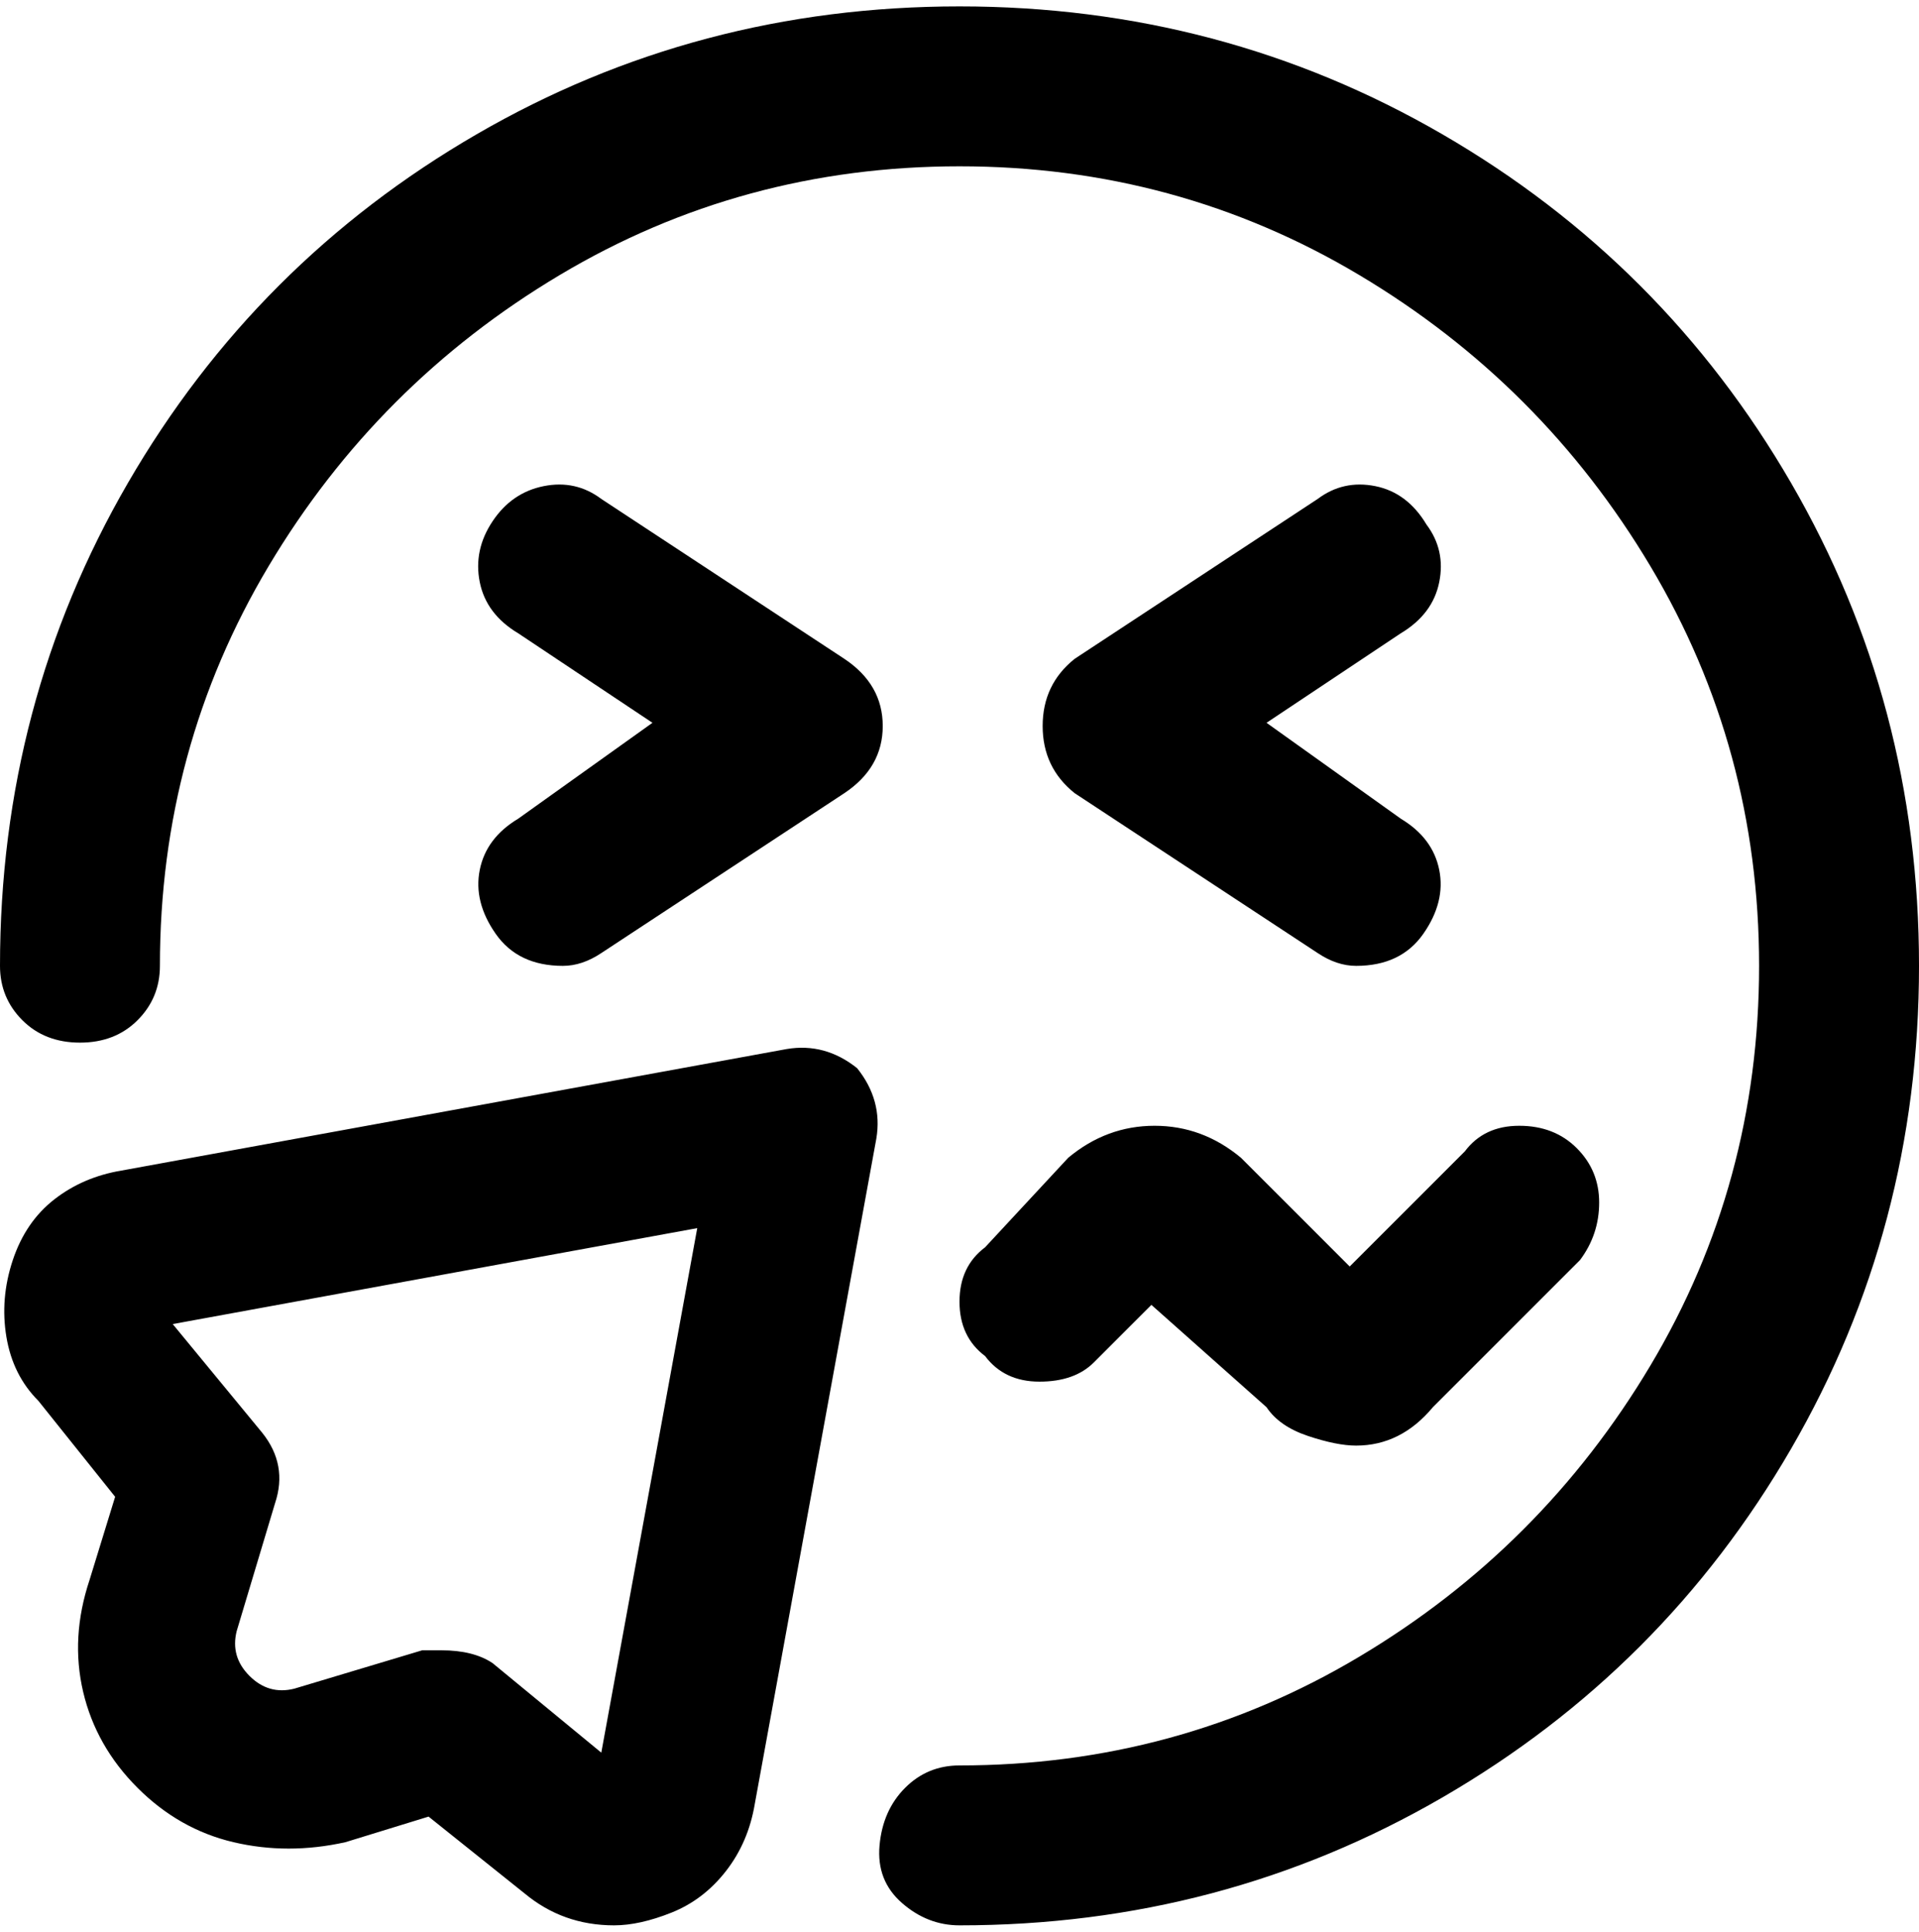 <svg viewBox="0 0 300 302.001" xmlns="http://www.w3.org/2000/svg"><path d="M81 128l21-15-21-14q-5-3-6-8t2-9.5q3-4.5 8-5.5t9 2l38 25q6 4 6 10.5t-6 10.5l-38 25q-3 2-6 2-7 0-10.5-5T75 136q1-5 6-8zm53 39q4 5 3 11l-19 104q-1 6-4.5 10.5T105 299q-5 2-9 2-8 0-14-5l-15-12-13 4q-9 2-17.5 0t-15-8.5q-6.5-6.5-8.5-15t1-17.5l4-13-12-15q-4-4-5-10t1-12q2-6 6.5-9.5T19 183l104-19q6-1 11 3zm-25 25l-82 15 14 17q4 5 2 11l-6 20q-1 4 2 7t7 2l20-6h3q5 0 8 2l17 14 15-82zM150 1q-41 0-75.5 20T20 75.5Q0 110 0 151q0 5 3.5 8.5t9 3.5q5.5 0 9-3.5T25 151q0-34 17-62.5T87.5 43Q116 26 150 26t62.5 17Q241 60 258 88.5t17 62.5q0 34-17 62.5T212.5 259Q184 276 150 276q-5 0-8.5 3.5t-4 9q-.5 5.5 3.5 9t9 3.5q41 0 75.5-20t54.5-54.5q20-34.5 20-75.5t-20-75.5Q260 41 225.5 21T150 1zm73 81q-3-5-8-6t-9 2l-38 25q-5 4-5 10.5t5 10.5l38 25q3 2 6 2 7 0 10.5-5t2.5-10q-1-5-6-8l-21-15 21-14q5-3 6-8t-2-9zm-69 130q3 4 8.5 4t8.5-3l9-9 18 16q2 3 6.5 4.5t7.5 1.5q7 0 12-6l23-23q3-4 3-9t-3.5-8.5q-3.5-3.5-9-3.5t-8.5 4l-18 18-17-17q-6-5-13.5-5t-13.5 5l-13 14q-4 3-4 8.5t4 8.5z"/></svg>